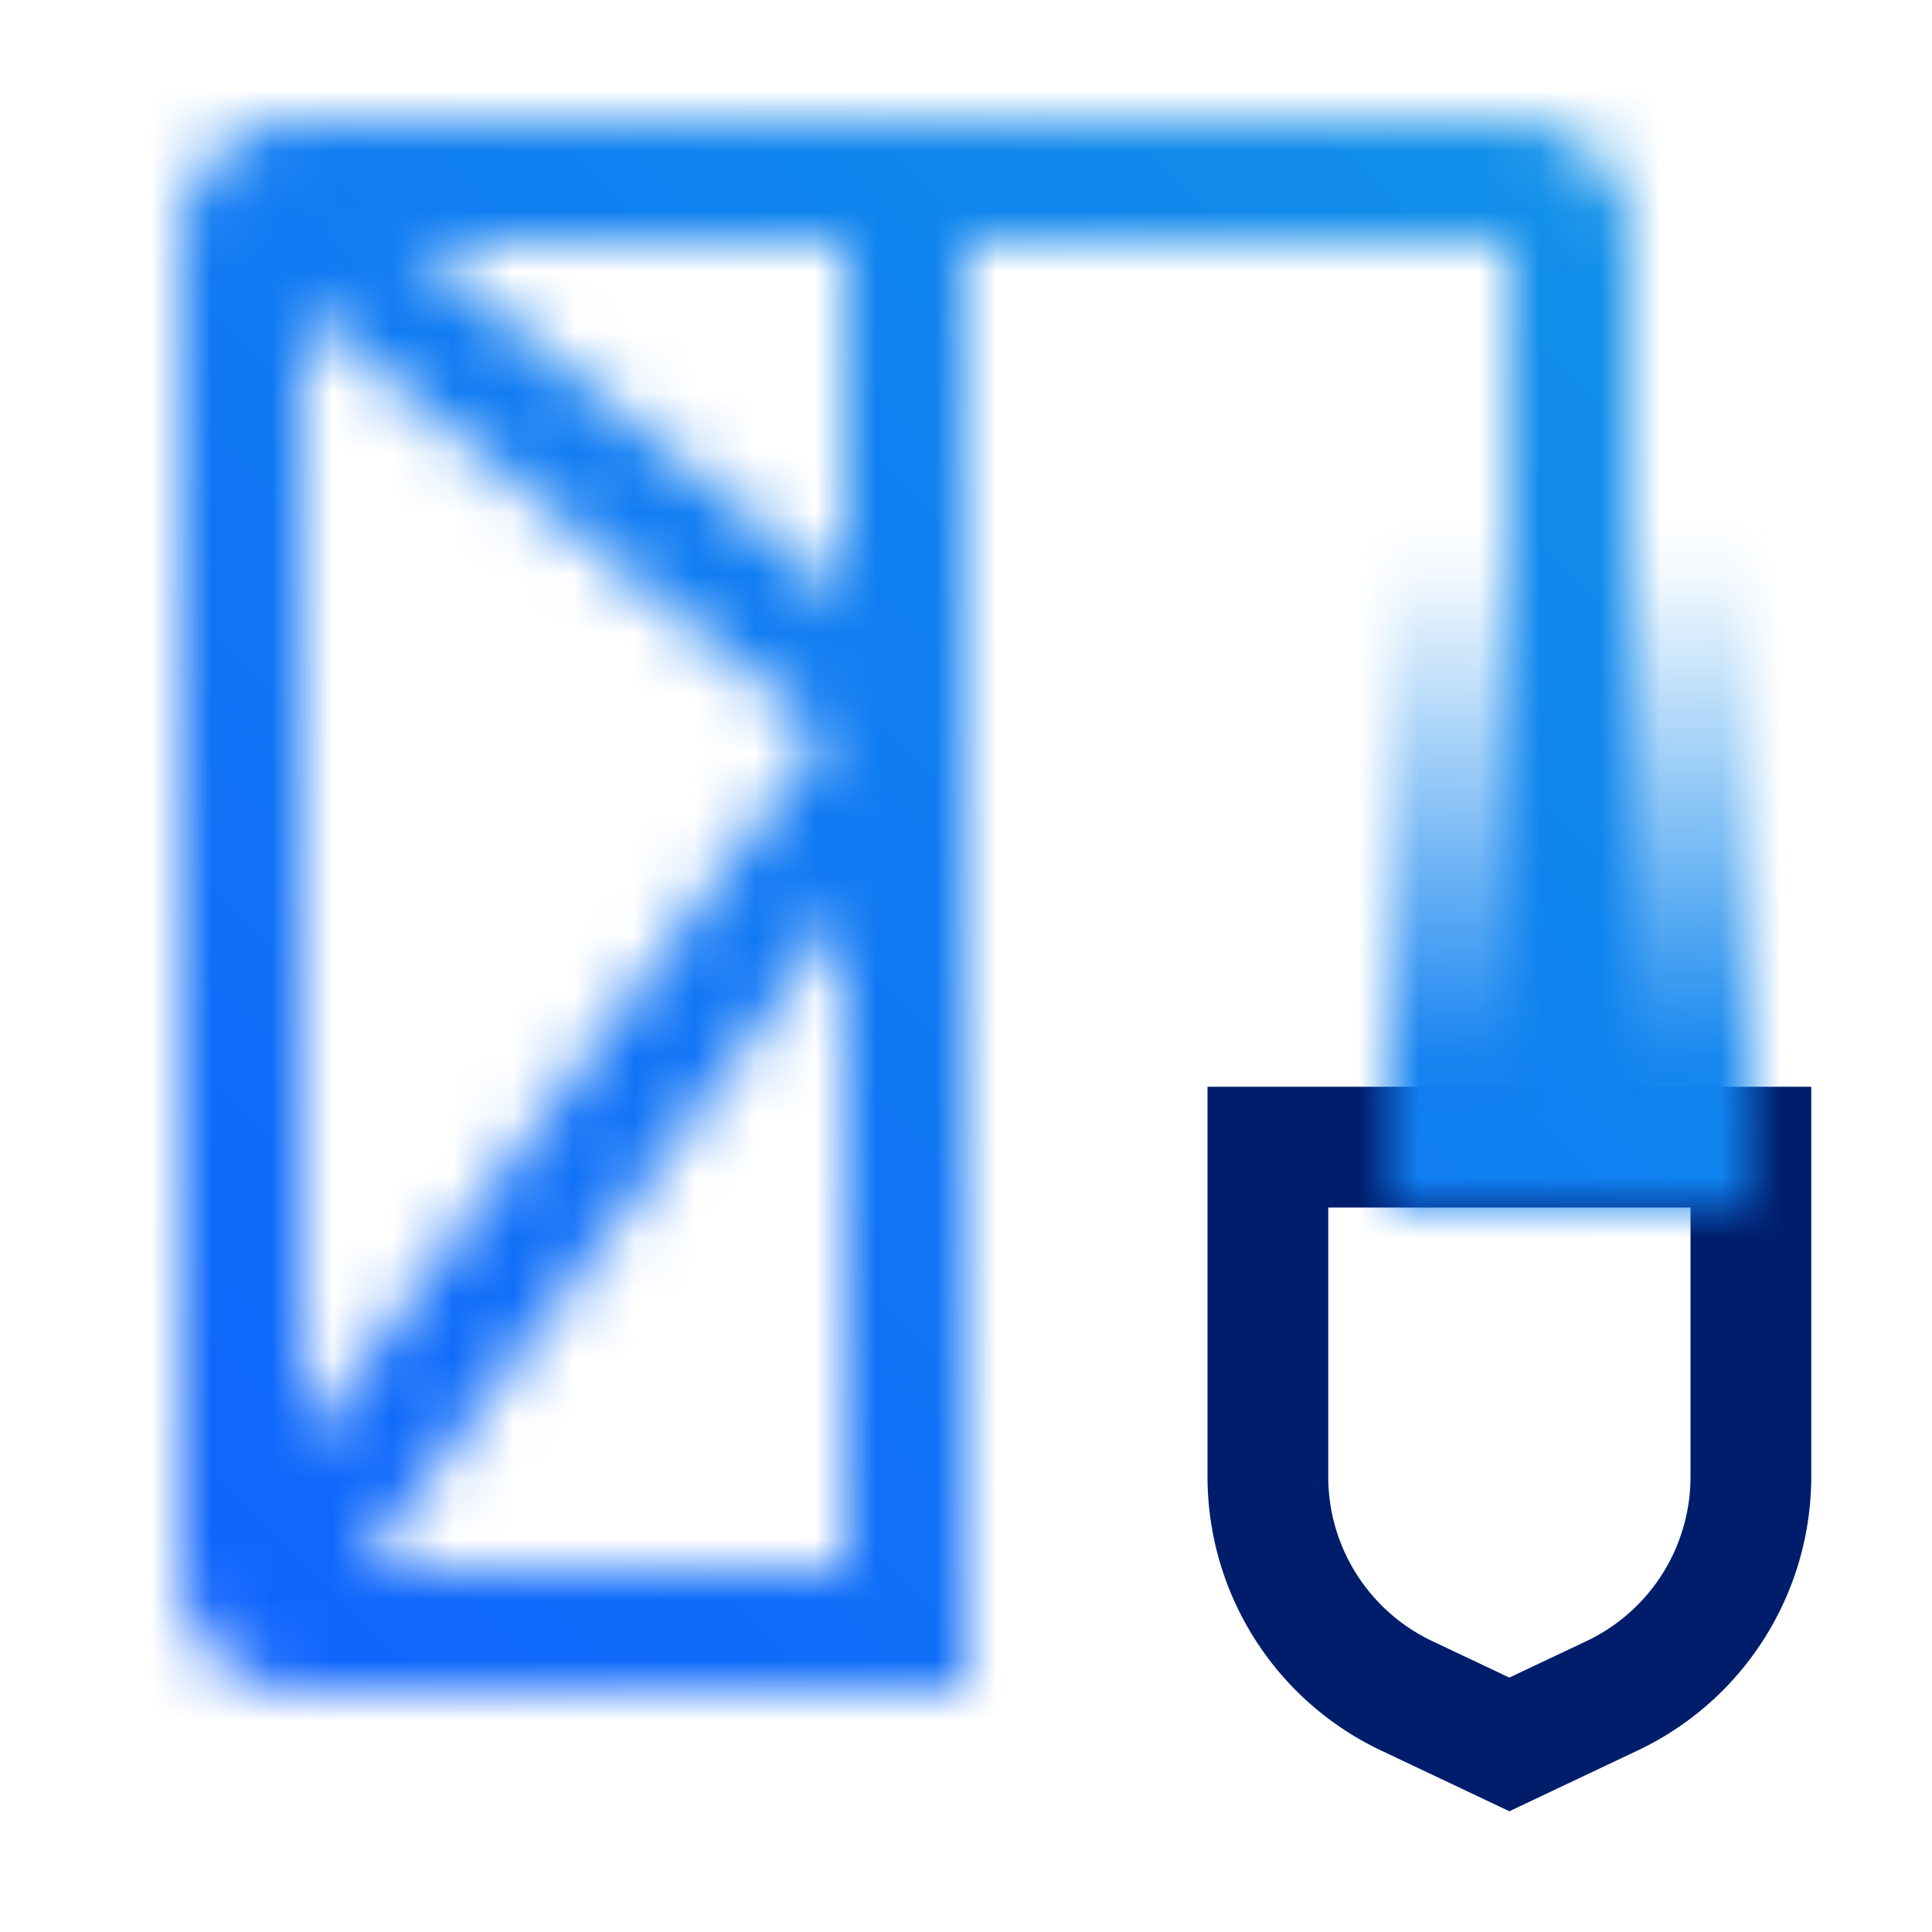 <svg id="CloudHyperProtectVirtualServers" xmlns="http://www.w3.org/2000/svg" viewBox="0 0 32 32"><defs><linearGradient id="hviv2hpq9a" x1="26" y1="20" x2="26" y2="9" gradientUnits="userSpaceOnUse"><stop offset=".2"></stop><stop offset="1" stop-opacity="0"></stop></linearGradient><linearGradient id="jpvqq0k20c" y1="32" x2="32" gradientUnits="userSpaceOnUse"><stop offset=".1" stop-color="#0f62fe"></stop><stop offset=".9" stop-color="#1192e8"></stop></linearGradient><mask id="n5kcxwm3kb" x="0" y="0" width="32" height="32" maskUnits="userSpaceOnUse"><path d="M25 2H5a2 2 0 0 0-2 2v22a2 2 0 0 0 2 2h11V4h9v15h2V4a2 2 0 0 0-2-2zM13.633 12.173 5 23.945V5.11zM5.974 26 14 15.055V26zM14 9.89 6.8 4H14z" style="fill:#fff"></path><path style="fill:url(#hviv2hpq9a)" d="M23 9h6v11h-6z"></path></mask></defs><path d="m25 30-2.139-1.013A5.021 5.021 0 0 1 20 24.468V18h10v6.468a5.021 5.021 0 0 1-2.861 4.519zm-3-10v4.468a3.012 3.012 0 0 0 1.717 2.711l1.283.607 1.283-.607A3.012 3.012 0 0 0 28 24.468V20z" style="fill:#001d6c"></path><g style="mask:url(#n5kcxwm3kb)"><path style="fill:url(#jpvqq0k20c)" d="M0 0h32v32H0z"></path></g></svg>
